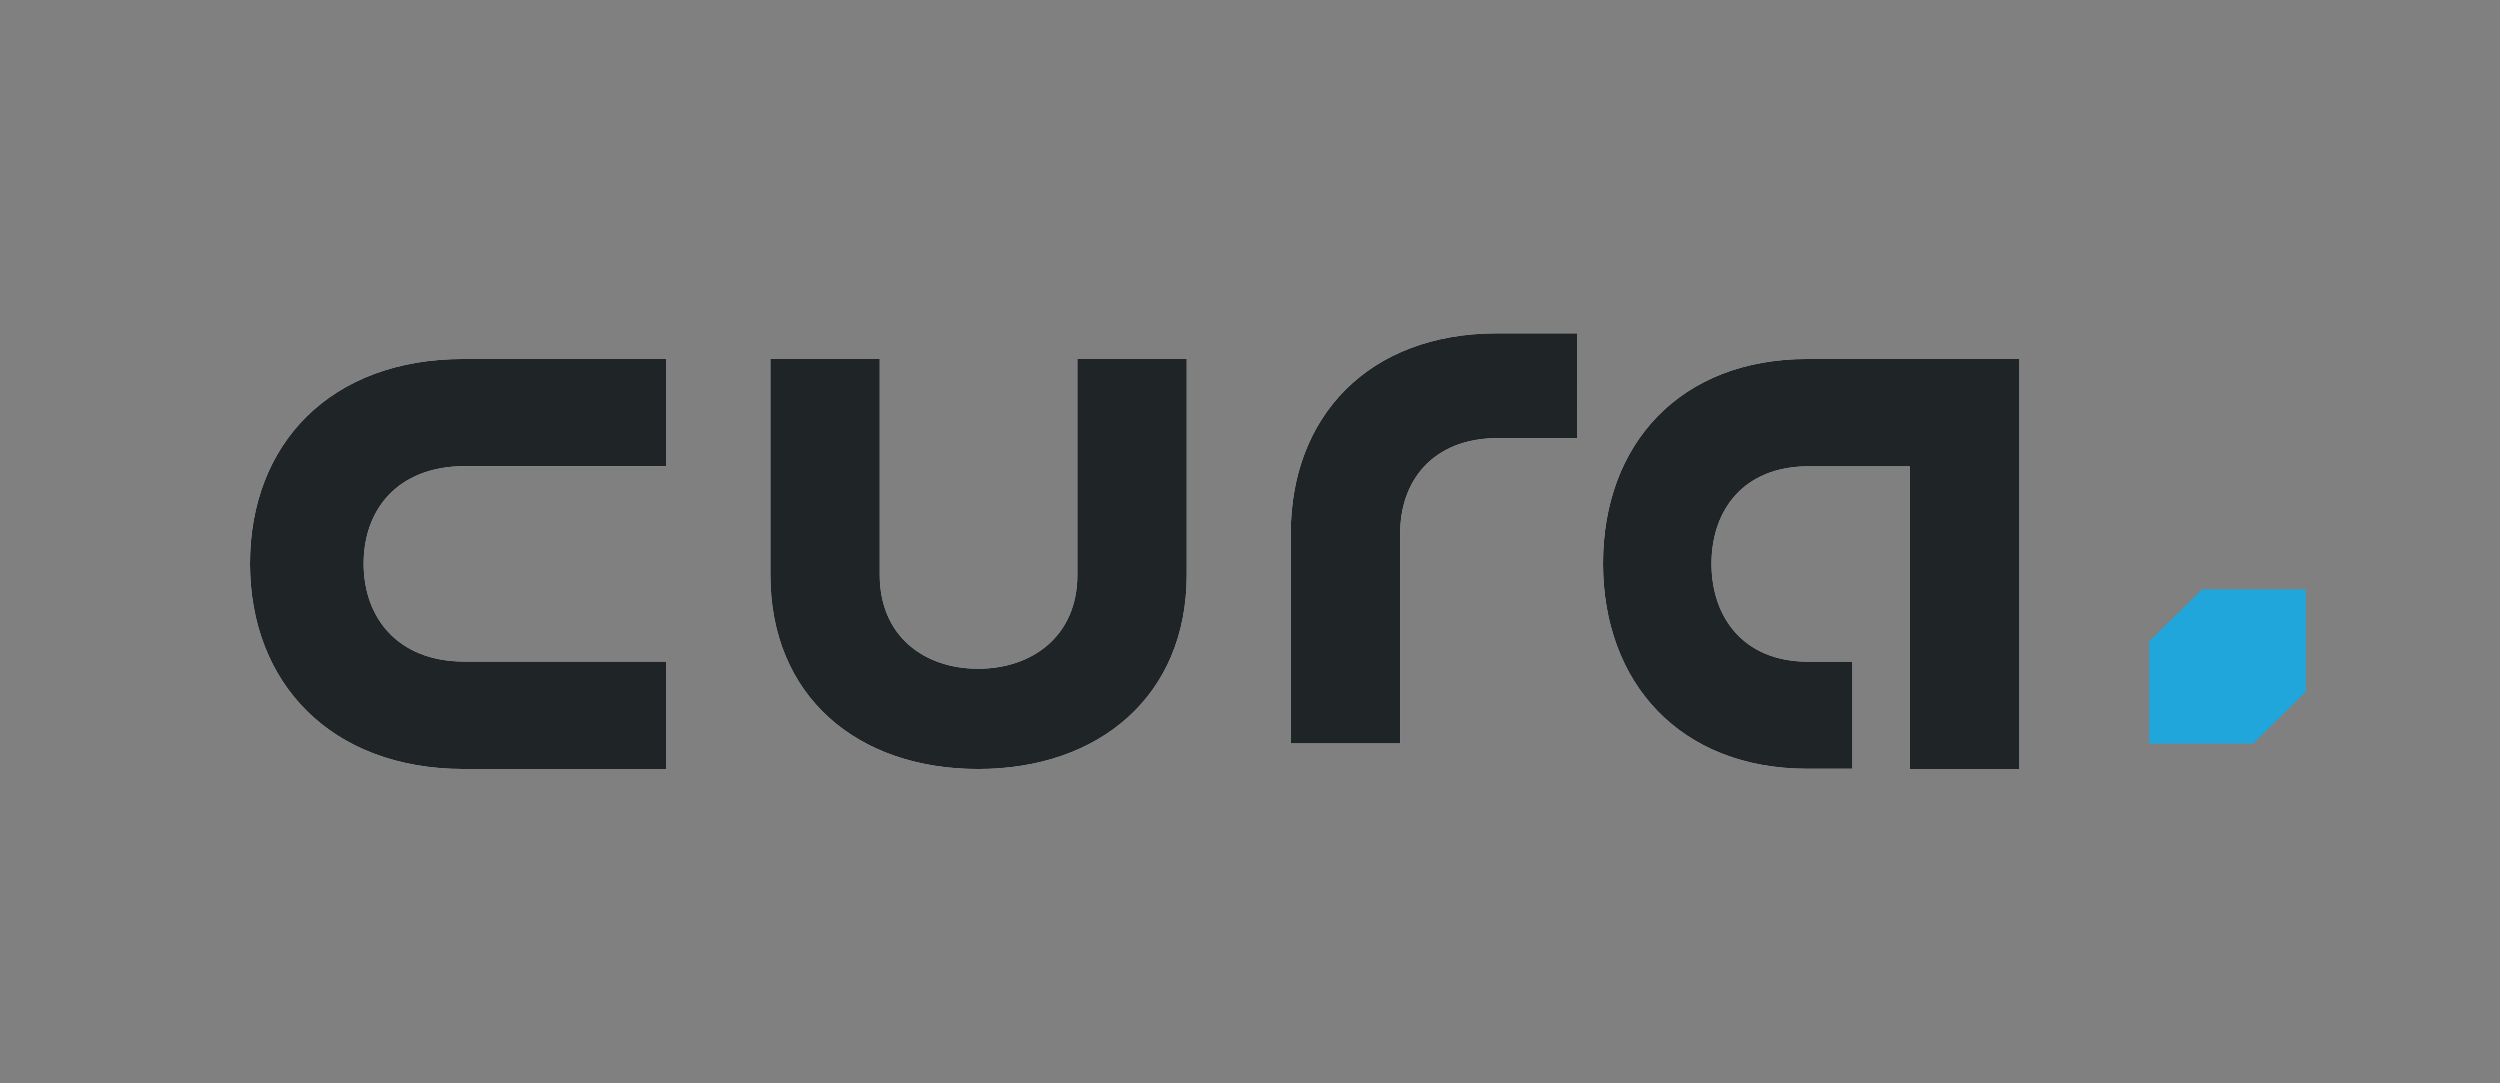 <svg xmlns="http://www.w3.org/2000/svg" width="90" height="39" viewBox="0 0 90 39">
    <rect x="0" y="0" width="90" height="39" fill="#808080" stroke="none"/>
    <g fill="none" fill-rule="evenodd">
        <g fill-rule="nonzero">
            <path fill="#20A6DB" d="M83 21.226h-3.722L77.38 23.09v3.672h3.731L83 24.9z"/>
            <path fill="#FFF" d="M9 20.29c0 4.304 2.91 7.395 7.706 7.395h7.281v-3.868h-7.281c-2.424-.01-3.615-1.613-3.615-3.528 0-1.914 1.191-3.489 3.615-3.508h7.281v-3.858h-7.281C11.9 12.913 9 15.974 9 20.289zM38.785 20.699c0 2.2-1.628 3.375-3.572 3.375-1.944 0-3.542-1.175-3.542-3.375v-7.776h-3.937v7.776c0 4.353 3.108 6.986 7.479 6.986 4.37 0 7.509-2.642 7.509-6.986v-7.776h-3.937v7.776zM65.064 12.923c-4.577 0-7.355 3.059-7.355 7.361 0 4.303 2.778 7.391 7.355 7.391h1.621V23.82h-1.62c-2.314-.01-3.451-1.613-3.451-3.526 0-1.913 1.137-3.487 3.45-3.506h3.688v10.897h3.944V12.922h-7.632zM46.468 19.2v7.562h3.938v-7.561c0-1.872 1.15-3.41 3.488-3.43h2.878V12h-2.878c-4.627 0-7.426 2.992-7.426 7.2z"/>
        </g>
        <g fill-rule="nonzero">
            <path fill="#20A6DB" d="M83 21.226h-3.722L77.38 23.09v3.672h3.731L83 24.9z"/>
            <path fill="#1F2427" d="M9 20.29c0 4.304 2.91 7.395 7.706 7.395h7.281v-3.868h-7.281c-2.424-.01-3.615-1.613-3.615-3.528 0-1.914 1.191-3.489 3.615-3.508h7.281v-3.858h-7.281C11.9 12.913 9 15.974 9 20.289zM38.785 20.699c0 2.2-1.628 3.375-3.572 3.375-1.944 0-3.542-1.175-3.542-3.375v-7.776h-3.937v7.776c0 4.353 3.108 6.986 7.479 6.986 4.37 0 7.509-2.642 7.509-6.986v-7.776h-3.937v7.776zM65.064 12.923c-4.577 0-7.355 3.059-7.355 7.361 0 4.303 2.778 7.391 7.355 7.391h1.621V23.82h-1.62c-2.314-.01-3.451-1.613-3.451-3.526 0-1.913 1.137-3.487 3.45-3.506h3.688v10.897h3.944V12.922h-7.632zM46.468 19.2v7.562h3.938v-7.561c0-1.872 1.15-3.41 3.488-3.43h2.878V12h-2.878c-4.627 0-7.426 2.992-7.426 7.2z"/>
        </g>
    </g>
</svg>
